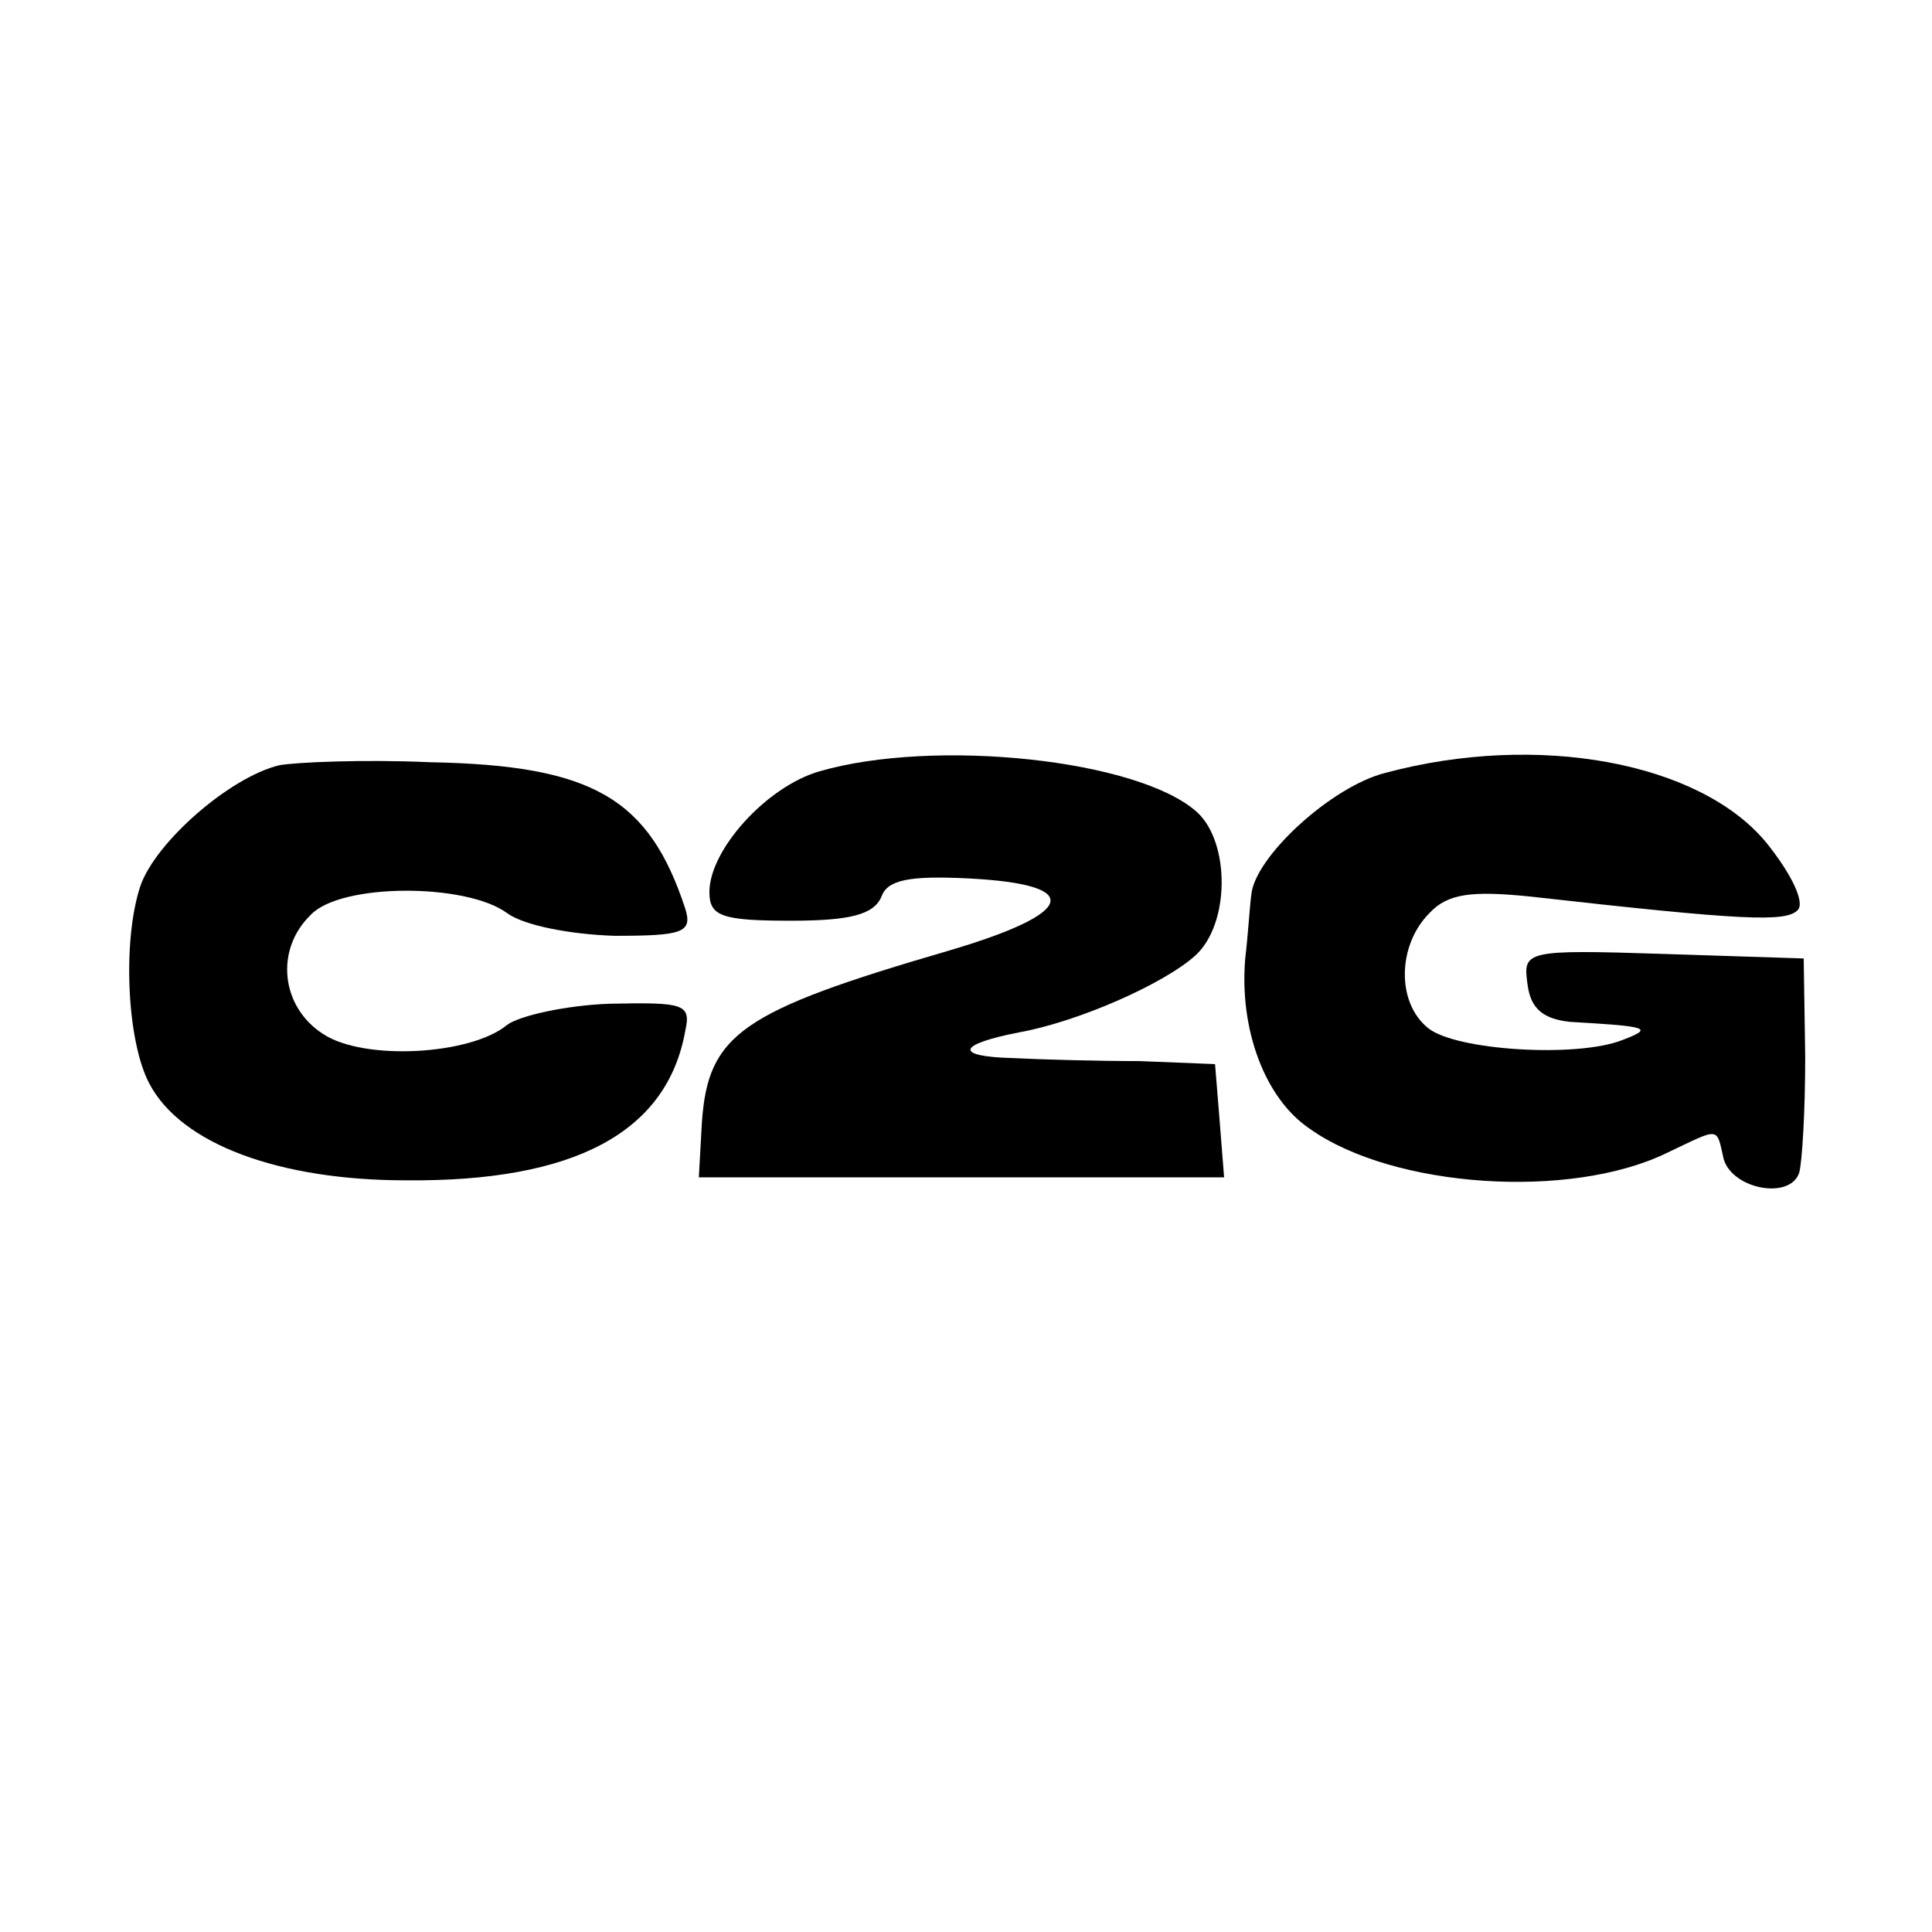 <?xml version="1.0" standalone="no"?>
<!DOCTYPE svg PUBLIC "-//W3C//DTD SVG 20010904//EN"
 "http://www.w3.org/TR/2001/REC-SVG-20010904/DTD/svg10.dtd">
<svg version="1.0" xmlns="http://www.w3.org/2000/svg"
 width="128pt" height="128pt" viewBox="0 0 128 128"
 preserveAspectRatio="xMidYMid meet">
<g transform="translate(0,128) scale(0.1,-0.1)"
fill="#000000" stroke="none">
<path d="M185 773 c-33 -8 -82 -51 -92 -80 -12 -36 -9 -103 6 -131 21 -40 86
-64 170 -64 112 -1 173 32 185 99 4 18 -1 19 -50 18 -29 -1 -60 -8 -68 -14
-24 -20 -95 -24 -122 -6 -28 18 -32 56 -8 79 20 21 103 21 130 1 11 -8 41 -14
71 -15 45 0 52 2 47 18 -24 73 -61 95 -169 97 -44 2 -89 0 -100 -2z"/>
<path d="M543 769 c-35 -10 -73 -52 -73 -80 0 -16 8 -19 54 -19 39 0 55 4 60
16 4 11 18 14 58 12 77 -4 71 -23 -14 -48 -137 -40 -159 -55 -163 -114 l-2
-36 174 0 174 0 -3 38 -3 37 -50 2 c-27 0 -65 1 -84 2 -39 1 -37 9 4 17 39 7
96 32 117 51 23 21 23 75 1 95 -39 35 -174 49 -250 27z"/>
<path d="M918 768 c-36 -9 -87 -56 -89 -81 -1 -7 -2 -25 -4 -42 -4 -47 13 -93
43 -113 55 -39 172 -47 236 -16 36 17 33 18 38 -4 6 -20 44 -27 50 -9 2 7 4
41 4 77 l-1 65 -93 3 c-92 3 -93 2 -90 -20 2 -16 10 -23 28 -25 52 -3 56 -4
35 -12 -30 -12 -111 -7 -129 8 -21 17 -20 55 1 76 12 13 28 15 67 11 142 -16
169 -17 177 -9 5 5 -4 24 -21 45 -44 53 -151 73 -252 46z"/>
</g>
</svg>
